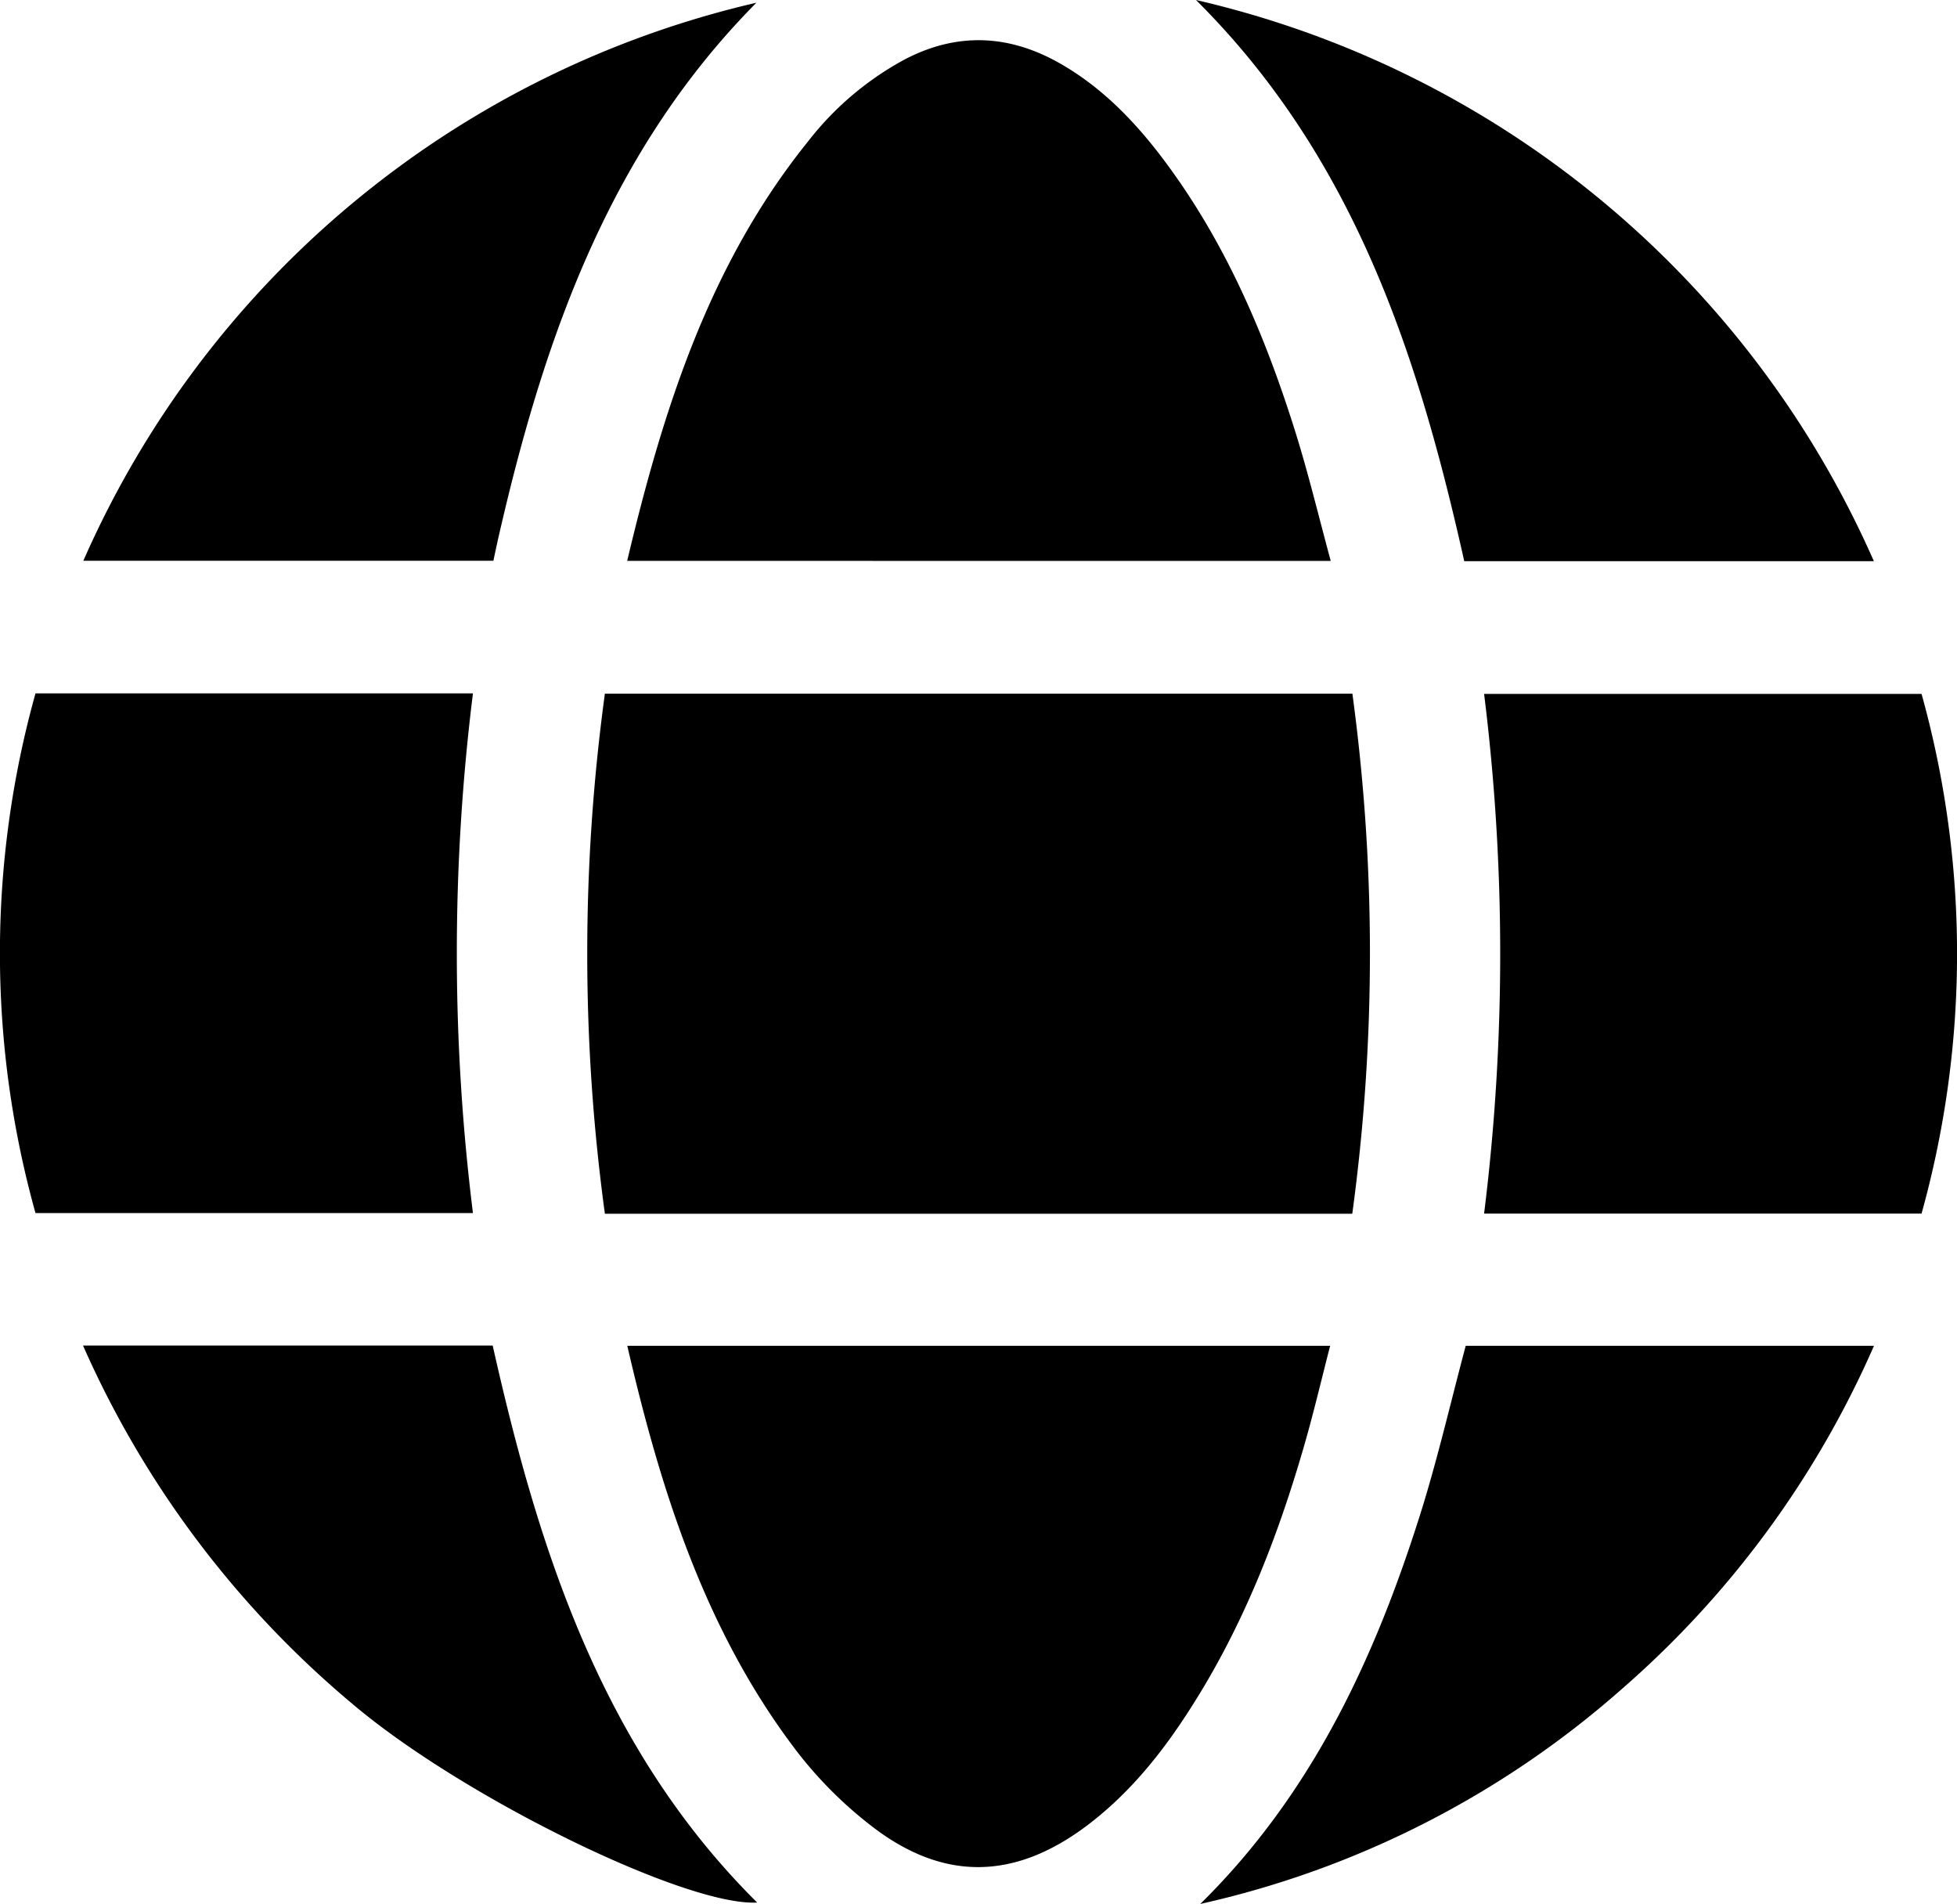 <svg xmlns="http://www.w3.org/2000/svg" viewBox="0 0 359.99 350.19"><title>website</title><g id="Layer_2" data-name="Layer 2"><g id="Layer_1-2" data-name="Layer 1"><path d="M248.75,223.24H111.27a353.85,353.85,0,0,1,0-95.66h137.5A354.66,354.66,0,0,1,248.75,223.24Z"/><path d="M115.37,103.16C122,75.28,130.47,48.55,148.65,26a56.37,56.37,0,0,1,17.89-15.13c9.41-4.87,18.72-4.55,27.92.5,8,4.43,14.26,10.88,19.69,18.14,11.37,15.17,18.65,32.36,24.25,50.31,2.36,7.6,4.22,15.36,6.39,23.35Z"/><path d="M115.39,247.53H244.68c-1.59,6.16-3,12.17-4.7,18.09-4.91,17.09-11.34,33.55-21,48.61-5.2,8.15-11.2,15.63-19,21.52-13.26,10-26.33,10.35-39.52.22a75.73,75.73,0,0,1-14-14C129.74,300,121.58,274.29,115.39,247.53Z"/><path d="M353.47,127.63a178.17,178.17,0,0,1,0,95.58H273a387,387,0,0,0,0-95.58Z"/><path d="M6.53,223.12a177.82,177.82,0,0,1,0-95.59H87a386.54,386.54,0,0,0,0,95.59Z"/><path d="M220,0A180.54,180.54,0,0,1,344.7,103.22H269.35C260.89,65.4,249.17,29,220,0Z"/><path d="M139.14.5c-26.5,26.74-38.58,60.38-46.88,95.88-.52,2.18-1,4.38-1.5,6.76H15.33A179.4,179.4,0,0,1,139.14.5Z"/><path d="M220.79,350.19c20.77-20.43,32.4-45.78,40.83-72.85,3-9.74,5.31-19.73,8-29.81h75.1a178.44,178.44,0,0,1-46.24,63A174.65,174.65,0,0,1,220.79,350.19Z"/><path d="M15.27,247.48H90.63c8.49,37.83,20.16,74.17,48.65,102.45-13,.71-53.43-19-73.81-36A181.37,181.37,0,0,1,15.27,247.48Z"/></g></g></svg>